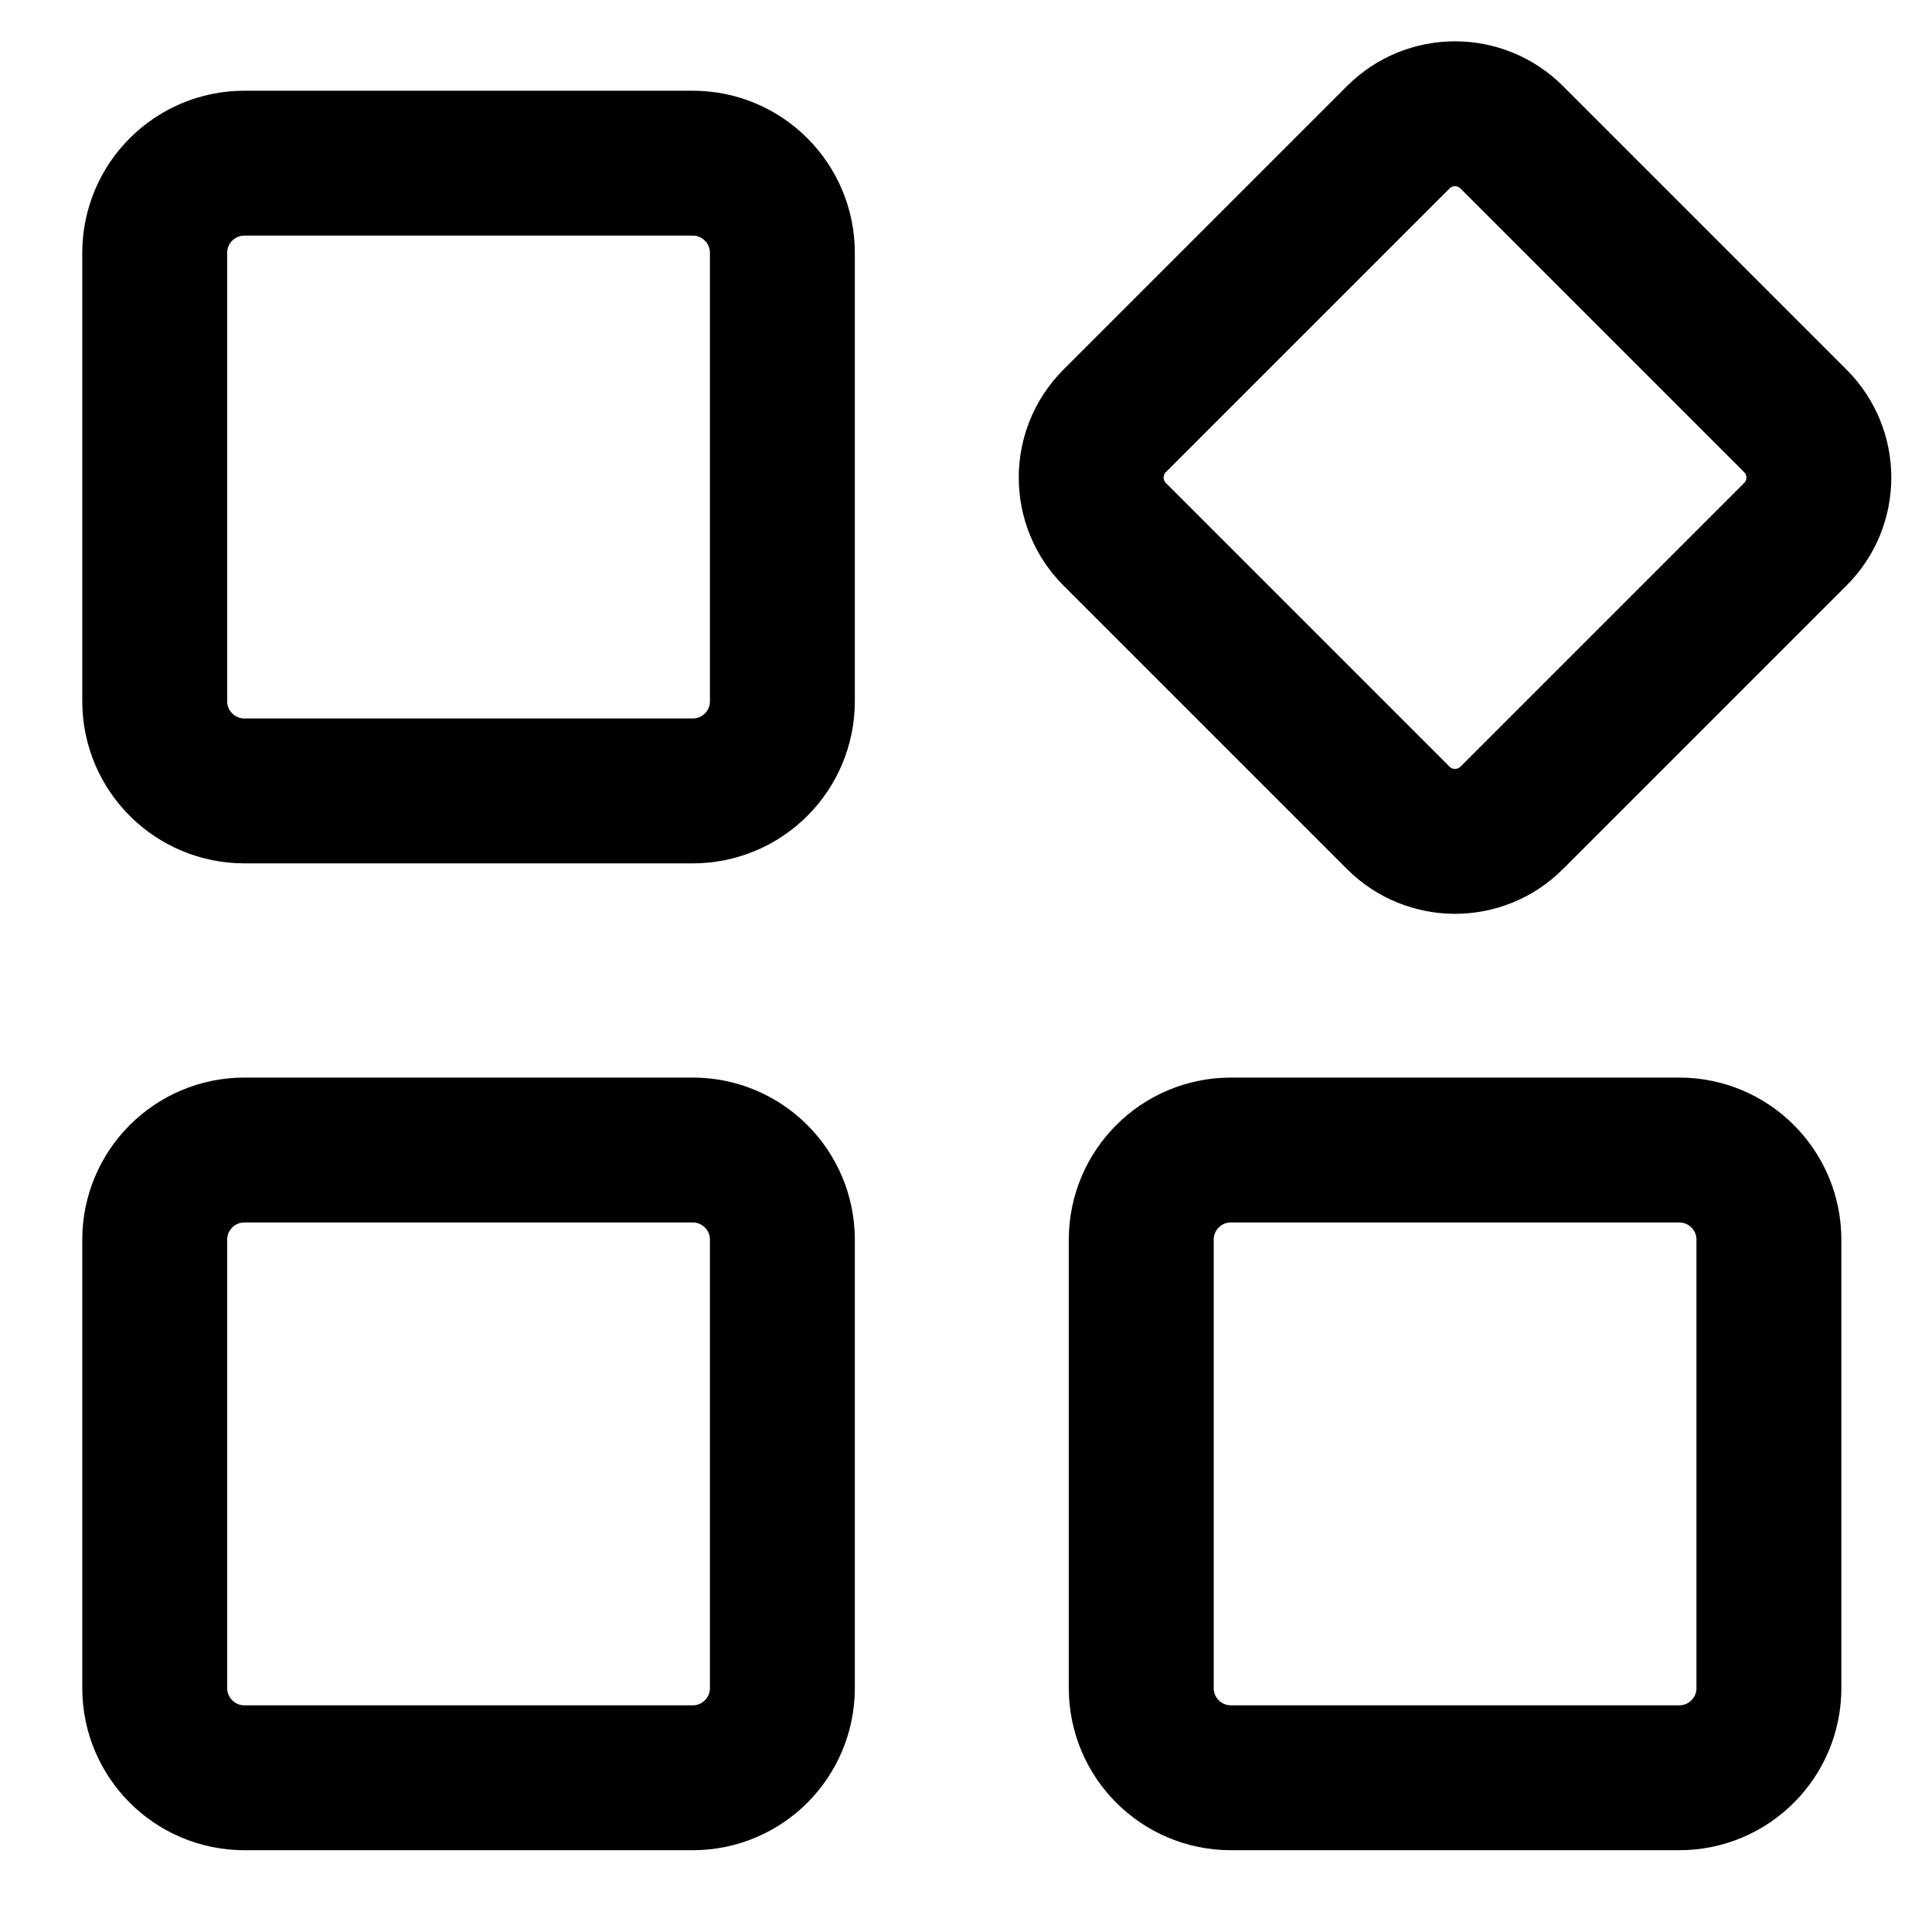 <svg width="24" height="24" viewBox="0 0 24 24" fill="none" xmlns="http://www.w3.org/2000/svg">
  <path
    d="M8.605 2.027H3.036C2.421 2.027 1.922 2.526 1.922 3.141V8.711C1.922 9.326 2.421 9.825 3.036 9.825H8.605C9.221 9.825 9.719 9.326 9.719 8.711V3.141C9.719 2.526 9.221 2.027 8.605 2.027Z"
    stroke="currentColor" stroke-width="1.8" stroke-linejoin="round" />
  <path
    d="M8.605 14.286H3.036C2.421 14.286 1.922 14.785 1.922 15.4V20.97C1.922 21.585 2.421 22.084 3.036 22.084H8.605C9.221 22.084 9.719 21.585 9.719 20.97V15.4C9.719 14.785 9.221 14.286 8.605 14.286Z"
    stroke="currentColor" stroke-width="1.8" stroke-linejoin="round" />
  <path
    d="M17.37 1.705L13.847 5.228C13.458 5.617 13.458 6.248 13.847 6.637L17.37 10.16C17.759 10.549 18.39 10.549 18.779 10.16L22.302 6.637C22.692 6.248 22.692 5.617 22.302 5.228L18.779 1.705C18.39 1.316 17.759 1.316 17.37 1.705Z"
    stroke="currentColor" stroke-width="1.8" stroke-linejoin="round" />
  <path
    d="M20.86 14.286H15.291C14.675 14.286 14.177 14.785 14.177 15.4V20.97C14.177 21.585 14.675 22.084 15.291 22.084H20.86C21.476 22.084 21.974 21.585 21.974 20.97V15.4C21.974 14.785 21.476 14.286 20.86 14.286Z"
    stroke="currentColor" stroke-width="1.8" stroke-linejoin="round" />
</svg>
